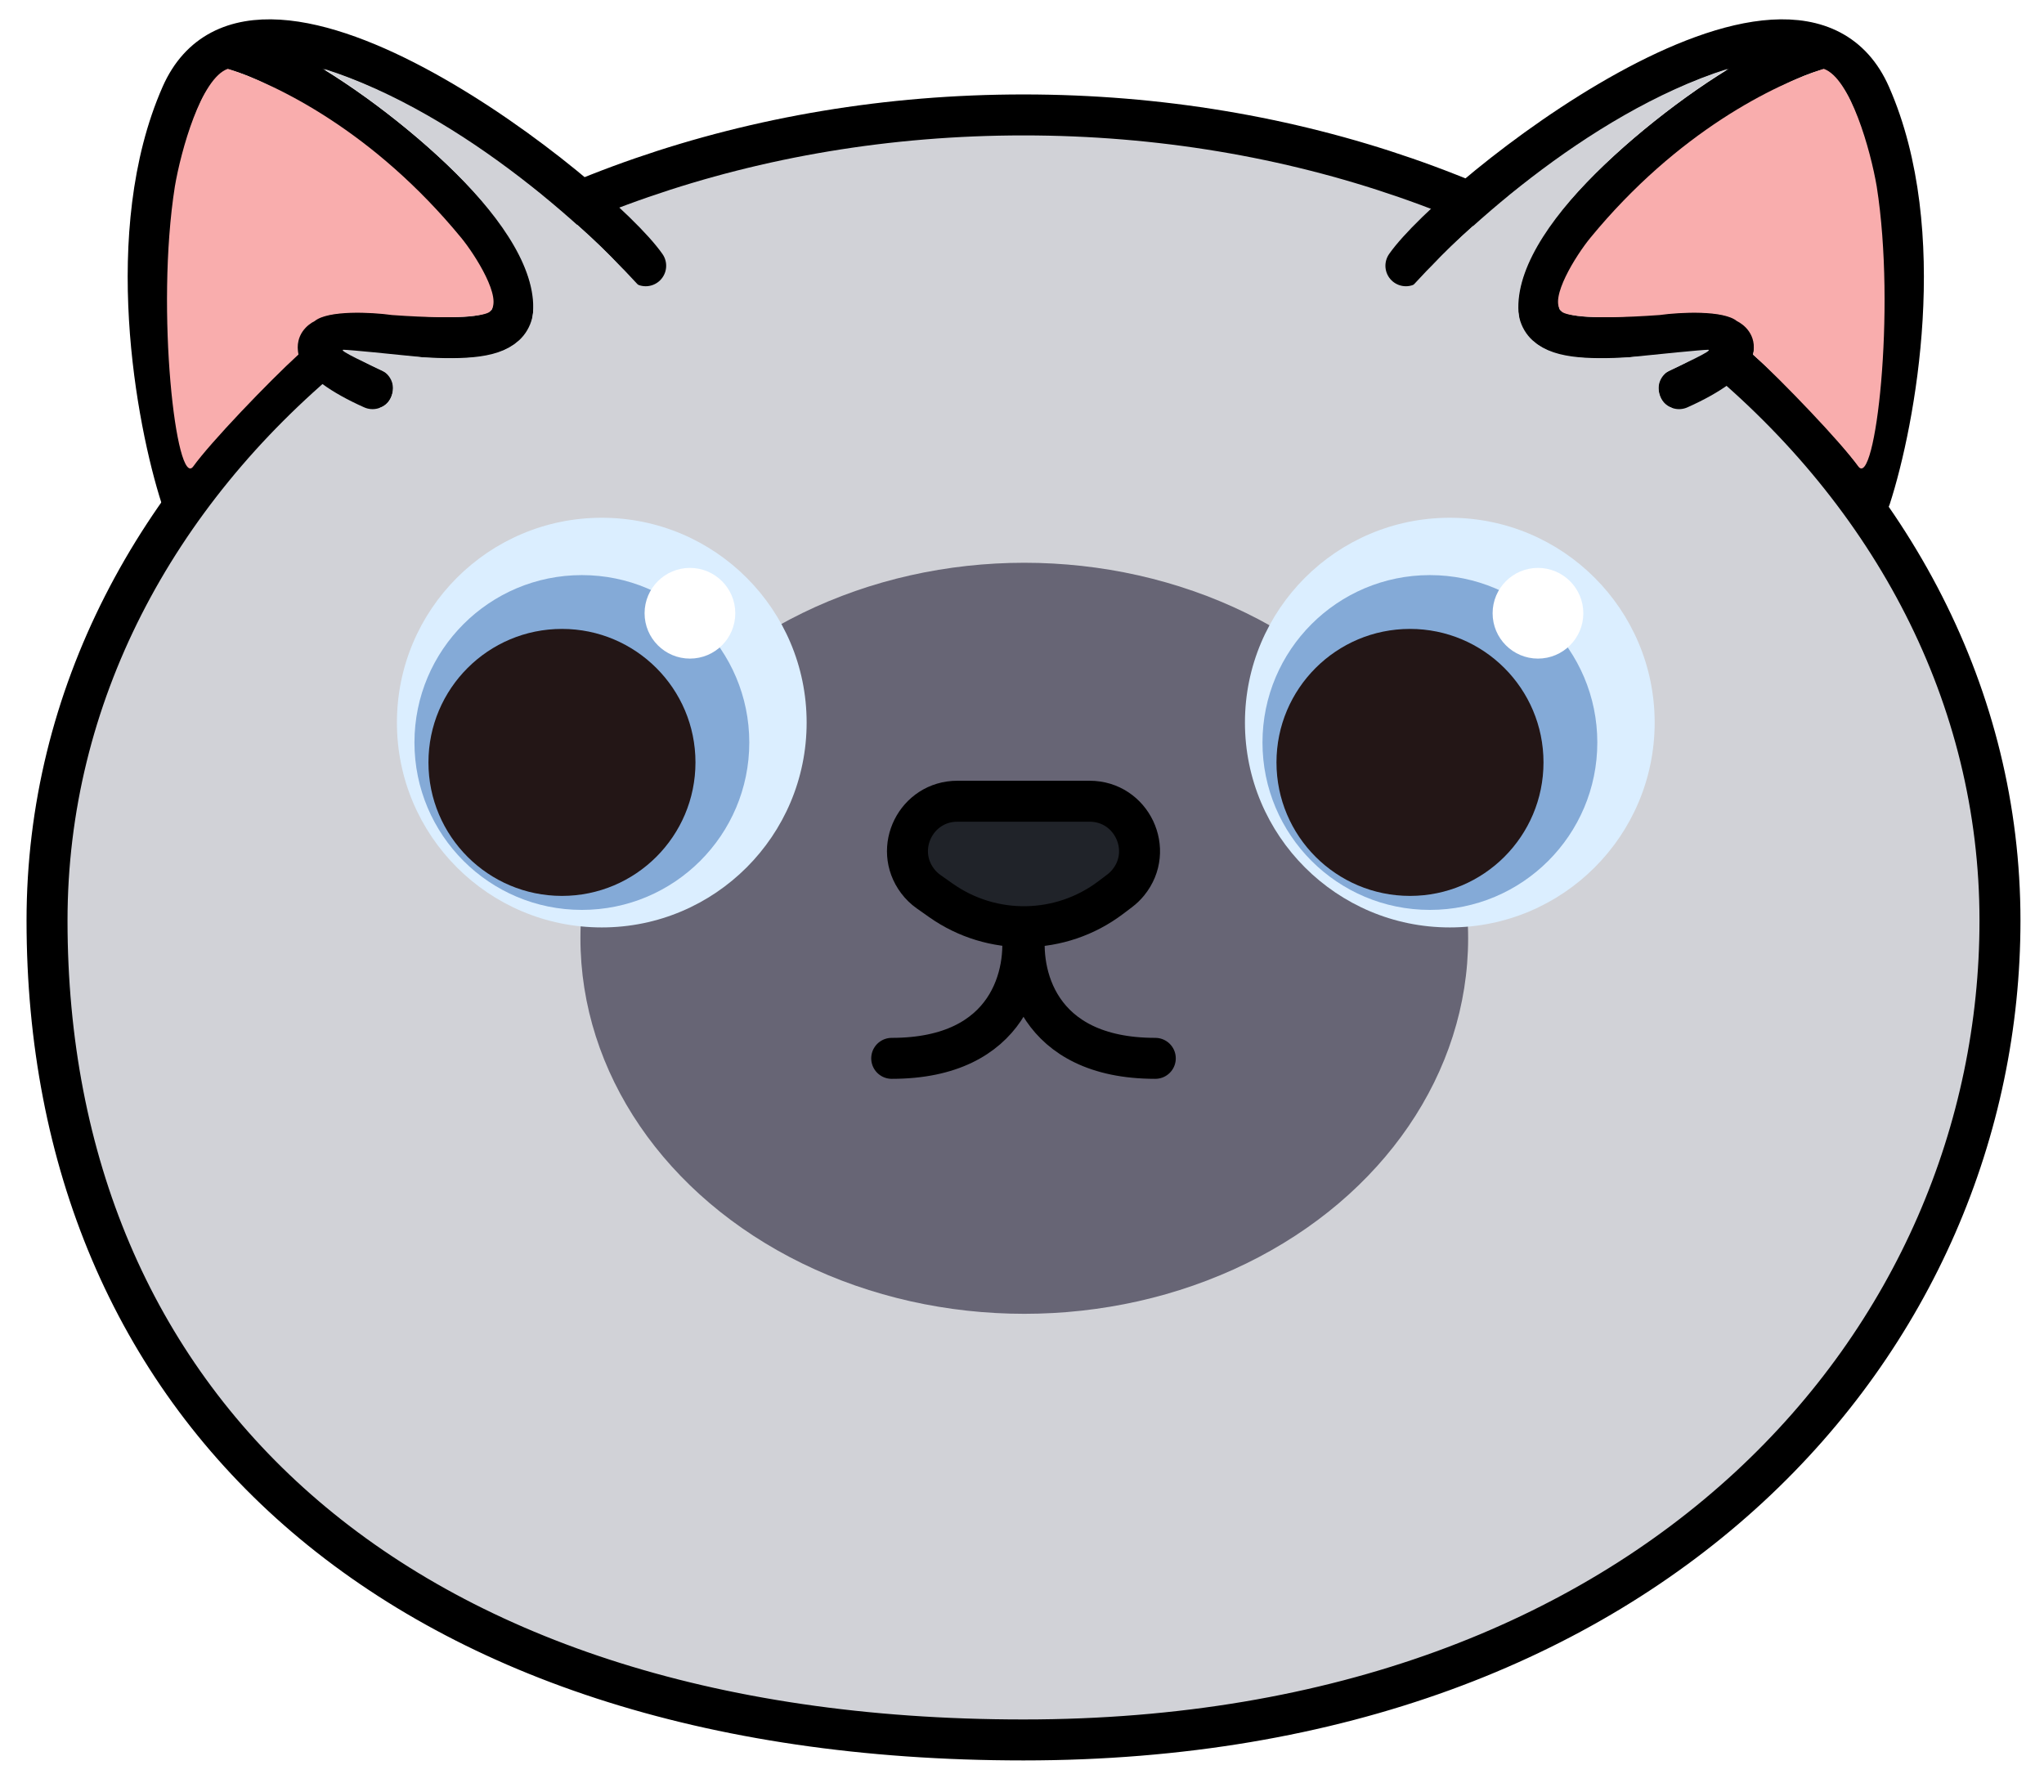 <svg width="308" height="270" viewBox="0 0 308 270" fill="none" xmlns="http://www.w3.org/2000/svg">
<path d="M301.367 138.735C301.367 201.782 249.594 262.209 154.227 262.209C106.345 262.209 69.584 249.277 44.836 227.535C20.129 205.829 7.087 175.074 7.087 138.735C7.087 71.075 72.376 17.319 154.227 17.319C236.077 17.319 301.367 71.075 301.367 138.735Z" fill="#D1D2D7" stroke="black" stroke-width="6.174"/>
<g filter="url(#filter0_f_2_349)">
<ellipse cx="154.344" cy="141.4" rx="66.882" ry="56.592" fill="#676575"/>
</g>
<path d="M281.816 75.033C285.589 63.371 290.871 34.904 281.816 14.325C270.498 -11.399 219.051 29.759 211.848 40.049" stroke="black" stroke-width="6.174" stroke-linecap="round"/>
<path d="M253.006 58.57C262.267 54.454 266.382 48.996 250.948 50.338C235.514 51.68 228.311 51.367 233.456 40.049C238.427 29.113 262.29 10.172 274.415 7.357" stroke="black" stroke-width="6.174" stroke-linecap="round" stroke-linejoin="round"/>
<path d="M27.326 75.033C23.553 63.371 18.271 34.904 27.326 14.325C38.645 -11.399 90.092 29.759 97.295 40.049" stroke="black" stroke-width="6.174" stroke-linecap="round"/>
<path d="M56.137 58.57C46.876 54.454 42.76 48.996 58.194 50.338C73.629 51.68 80.831 51.367 75.687 40.049C70.716 29.113 46.853 10.172 34.727 7.357" stroke="black" stroke-width="6.174" stroke-linecap="round" stroke-linejoin="round"/>
<path d="M260.338 10.369C239.017 17.149 218.968 35.942 211.608 44.491C207.158 49.212 206.117 61.844 206.153 67.57H253.796C253.695 65.688 253.127 61.809 251.667 61.357C249.843 60.792 249.104 57.099 251.102 56.1C253.101 55.101 258.445 52.711 257.359 52.711C256.49 52.711 249.582 53.406 246.236 53.754C242.622 54.275 238.062 53.971 236.235 53.754C231.501 52.856 229.516 50.178 229.115 48.951C225.814 35.838 248.555 17.766 260.338 10.369Z" fill="#D1D2D7"/>
<path d="M48.805 10.369C70.126 17.149 90.175 35.942 97.534 44.491C101.985 49.212 103.026 61.844 102.99 67.57H55.346C55.448 65.688 56.016 61.809 57.475 61.357C59.3 60.792 60.039 57.099 58.04 56.1C56.042 55.101 50.698 52.711 51.784 52.711C52.653 52.711 59.561 53.406 62.906 53.754C66.521 54.275 71.08 53.971 72.908 53.754C77.642 52.856 79.627 50.178 80.028 48.951C83.328 35.838 60.588 17.766 48.805 10.369Z" fill="#D1D2D7"/>
<path d="M282.792 28.09C285.746 46.804 282.55 73.835 280.011 70.28C277.471 66.725 268.637 57.502 264.167 53.423C264.785 50.426 262.719 48.867 261.728 48.391C259.73 46.726 253.205 47.04 250.073 47.476C238.846 48.285 235.524 47.417 235.266 46.882C233.338 45.039 237.534 38.404 239.636 35.847C252.84 19.776 267.517 12.688 274.812 10.369C278.855 11.796 281.882 22.738 282.792 28.09Z" fill="#F9ADAD"/>
<path d="M26.351 28.09C23.396 46.804 26.593 73.835 29.132 70.28C31.671 66.725 40.505 57.502 44.976 53.423C44.357 50.426 46.424 48.867 47.415 48.391C49.413 46.726 55.938 47.04 59.07 47.476C70.297 48.285 73.619 47.417 73.877 46.882C75.805 45.039 71.608 38.404 69.507 35.847C56.302 19.776 41.626 12.688 34.331 10.369C30.288 11.796 27.261 22.738 26.351 28.09Z" fill="#F9ADAD"/>
<circle cx="90.679" cy="108.895" r="30.869" fill="#DBEEFF"/>
<circle cx="87.679" cy="111.895" r="25.227" fill="#84AAD7"/>
<circle cx="84.679" cy="114.895" r="20.118" fill="#231616"/>
<circle cx="103.963" cy="92.417" r="6.834" fill="white"/>
<circle cx="218.464" cy="108.895" r="30.869" fill="#DBEEFF"/>
<circle cx="215.464" cy="111.895" r="25.227" fill="#84AAD7"/>
<circle cx="212.464" cy="114.895" r="20.118" fill="#231616"/>
<circle cx="231.748" cy="92.417" r="6.834" fill="white"/>
<path d="M154.502 139.909C153.542 146.437 156.115 159.493 174.086 159.493" stroke="black" stroke-width="6.174" stroke-linecap="round"/>
<path d="M153.951 139.909C154.911 146.437 152.338 159.493 134.367 159.493" stroke="black" stroke-width="6.174" stroke-linecap="round"/>
<path d="M167.358 135.274C159.835 140.956 149.502 141.126 141.795 135.695L139.935 134.384C139.295 133.933 138.729 133.384 138.259 132.758C134.542 127.811 138.071 120.745 144.258 120.745L164.188 120.745C170.522 120.745 174.012 128.103 170.004 133.008C169.625 133.472 169.192 133.888 168.715 134.249L167.358 135.274Z" fill="#202329" stroke="black" stroke-width="6.174"/>
<defs>
<filter id="filter0_f_2_349" x="46.304" y="43.65" width="216.08" height="195.501" filterUnits="userSpaceOnUse" color-interpolation-filters="sRGB">
<feFlood flood-opacity="0" result="BackgroundImageFix"/>
<feBlend mode="normal" in="SourceGraphic" in2="BackgroundImageFix" result="shape"/>
<feGaussianBlur stdDeviation="20.579" result="effect1_foregroundBlur_2_349"/>
</filter>
</defs>
</svg>

